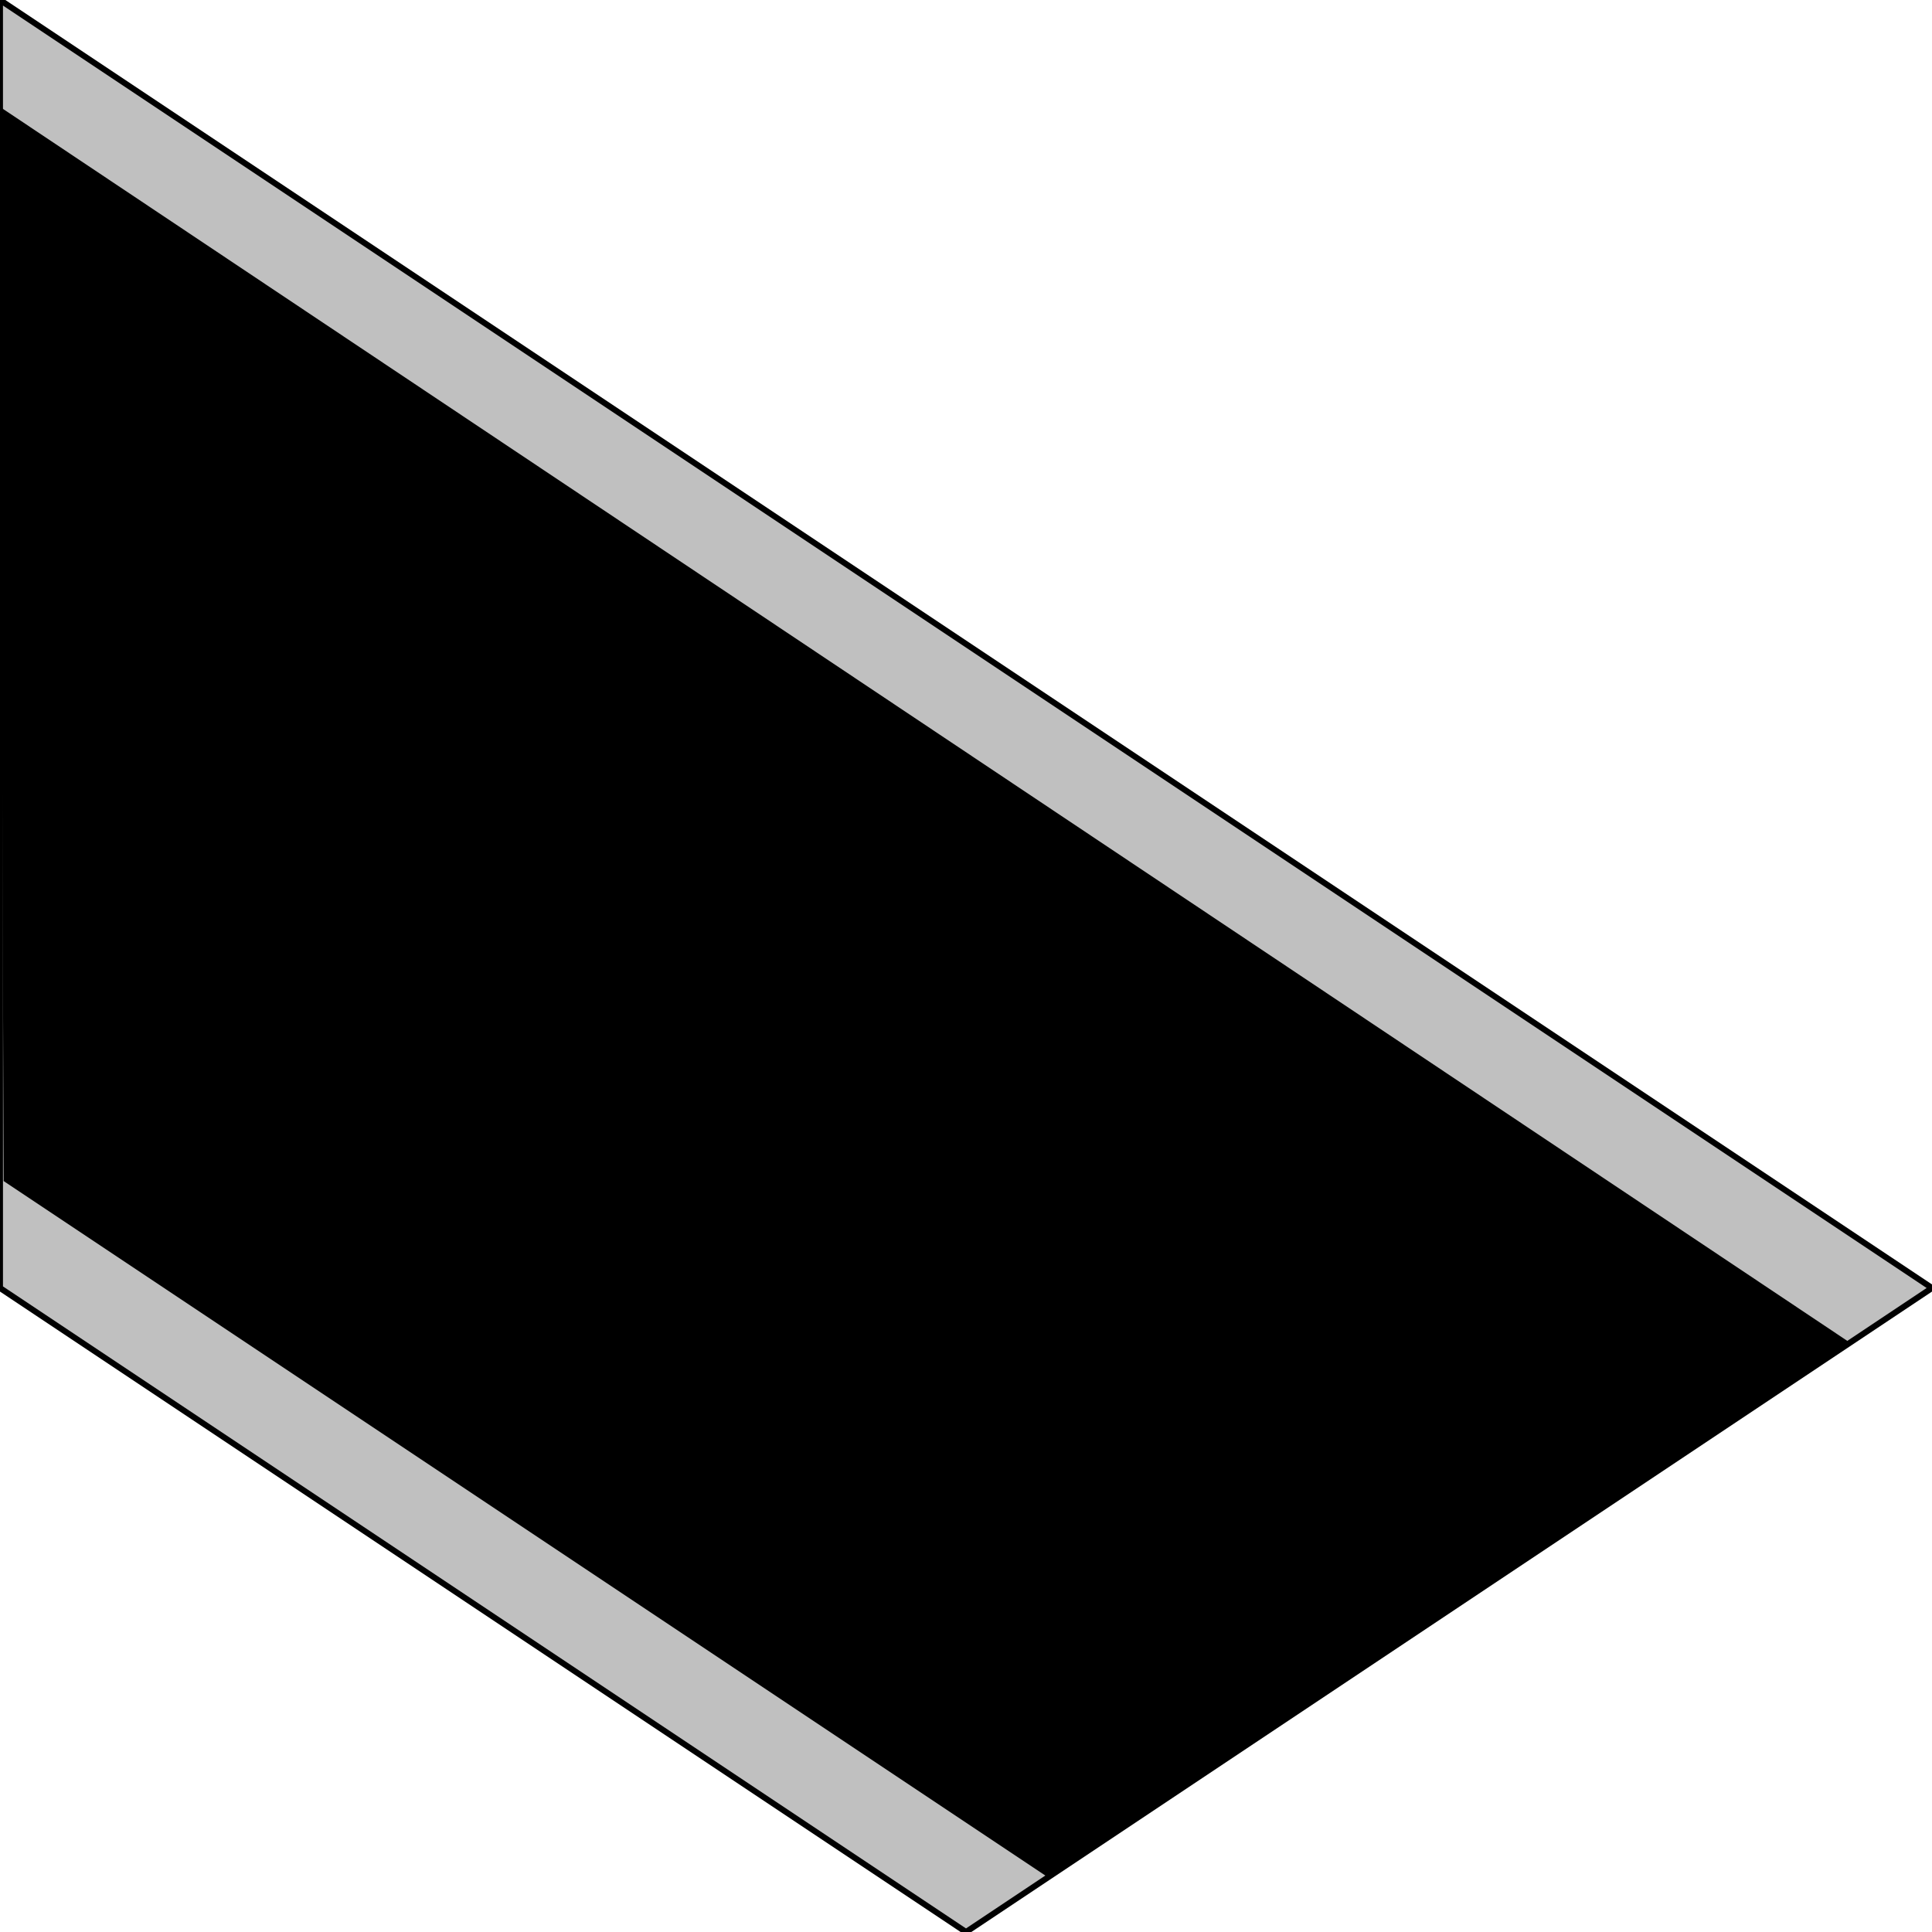 <svg width="150" height="150" viewBox="0 0 150 150" fill="none" xmlns="http://www.w3.org/2000/svg">
<g clip-path="url(#clip0_2109_177521)">
<path d="M0 100L75 150L150 100L0 0V100Z" fill="#C0C0C0" stroke="black" stroke-width="0.462"/>
<path d="M0.283 91.697L81.509 145.848L143.774 104.339L0 8.301L0.283 91.697Z" fill="black"/>
</g>
<defs>
<clipPath id="clip0_2109_177521">
<rect width="150" height="150" fill="white"/>
</clipPath>
</defs>
</svg>
